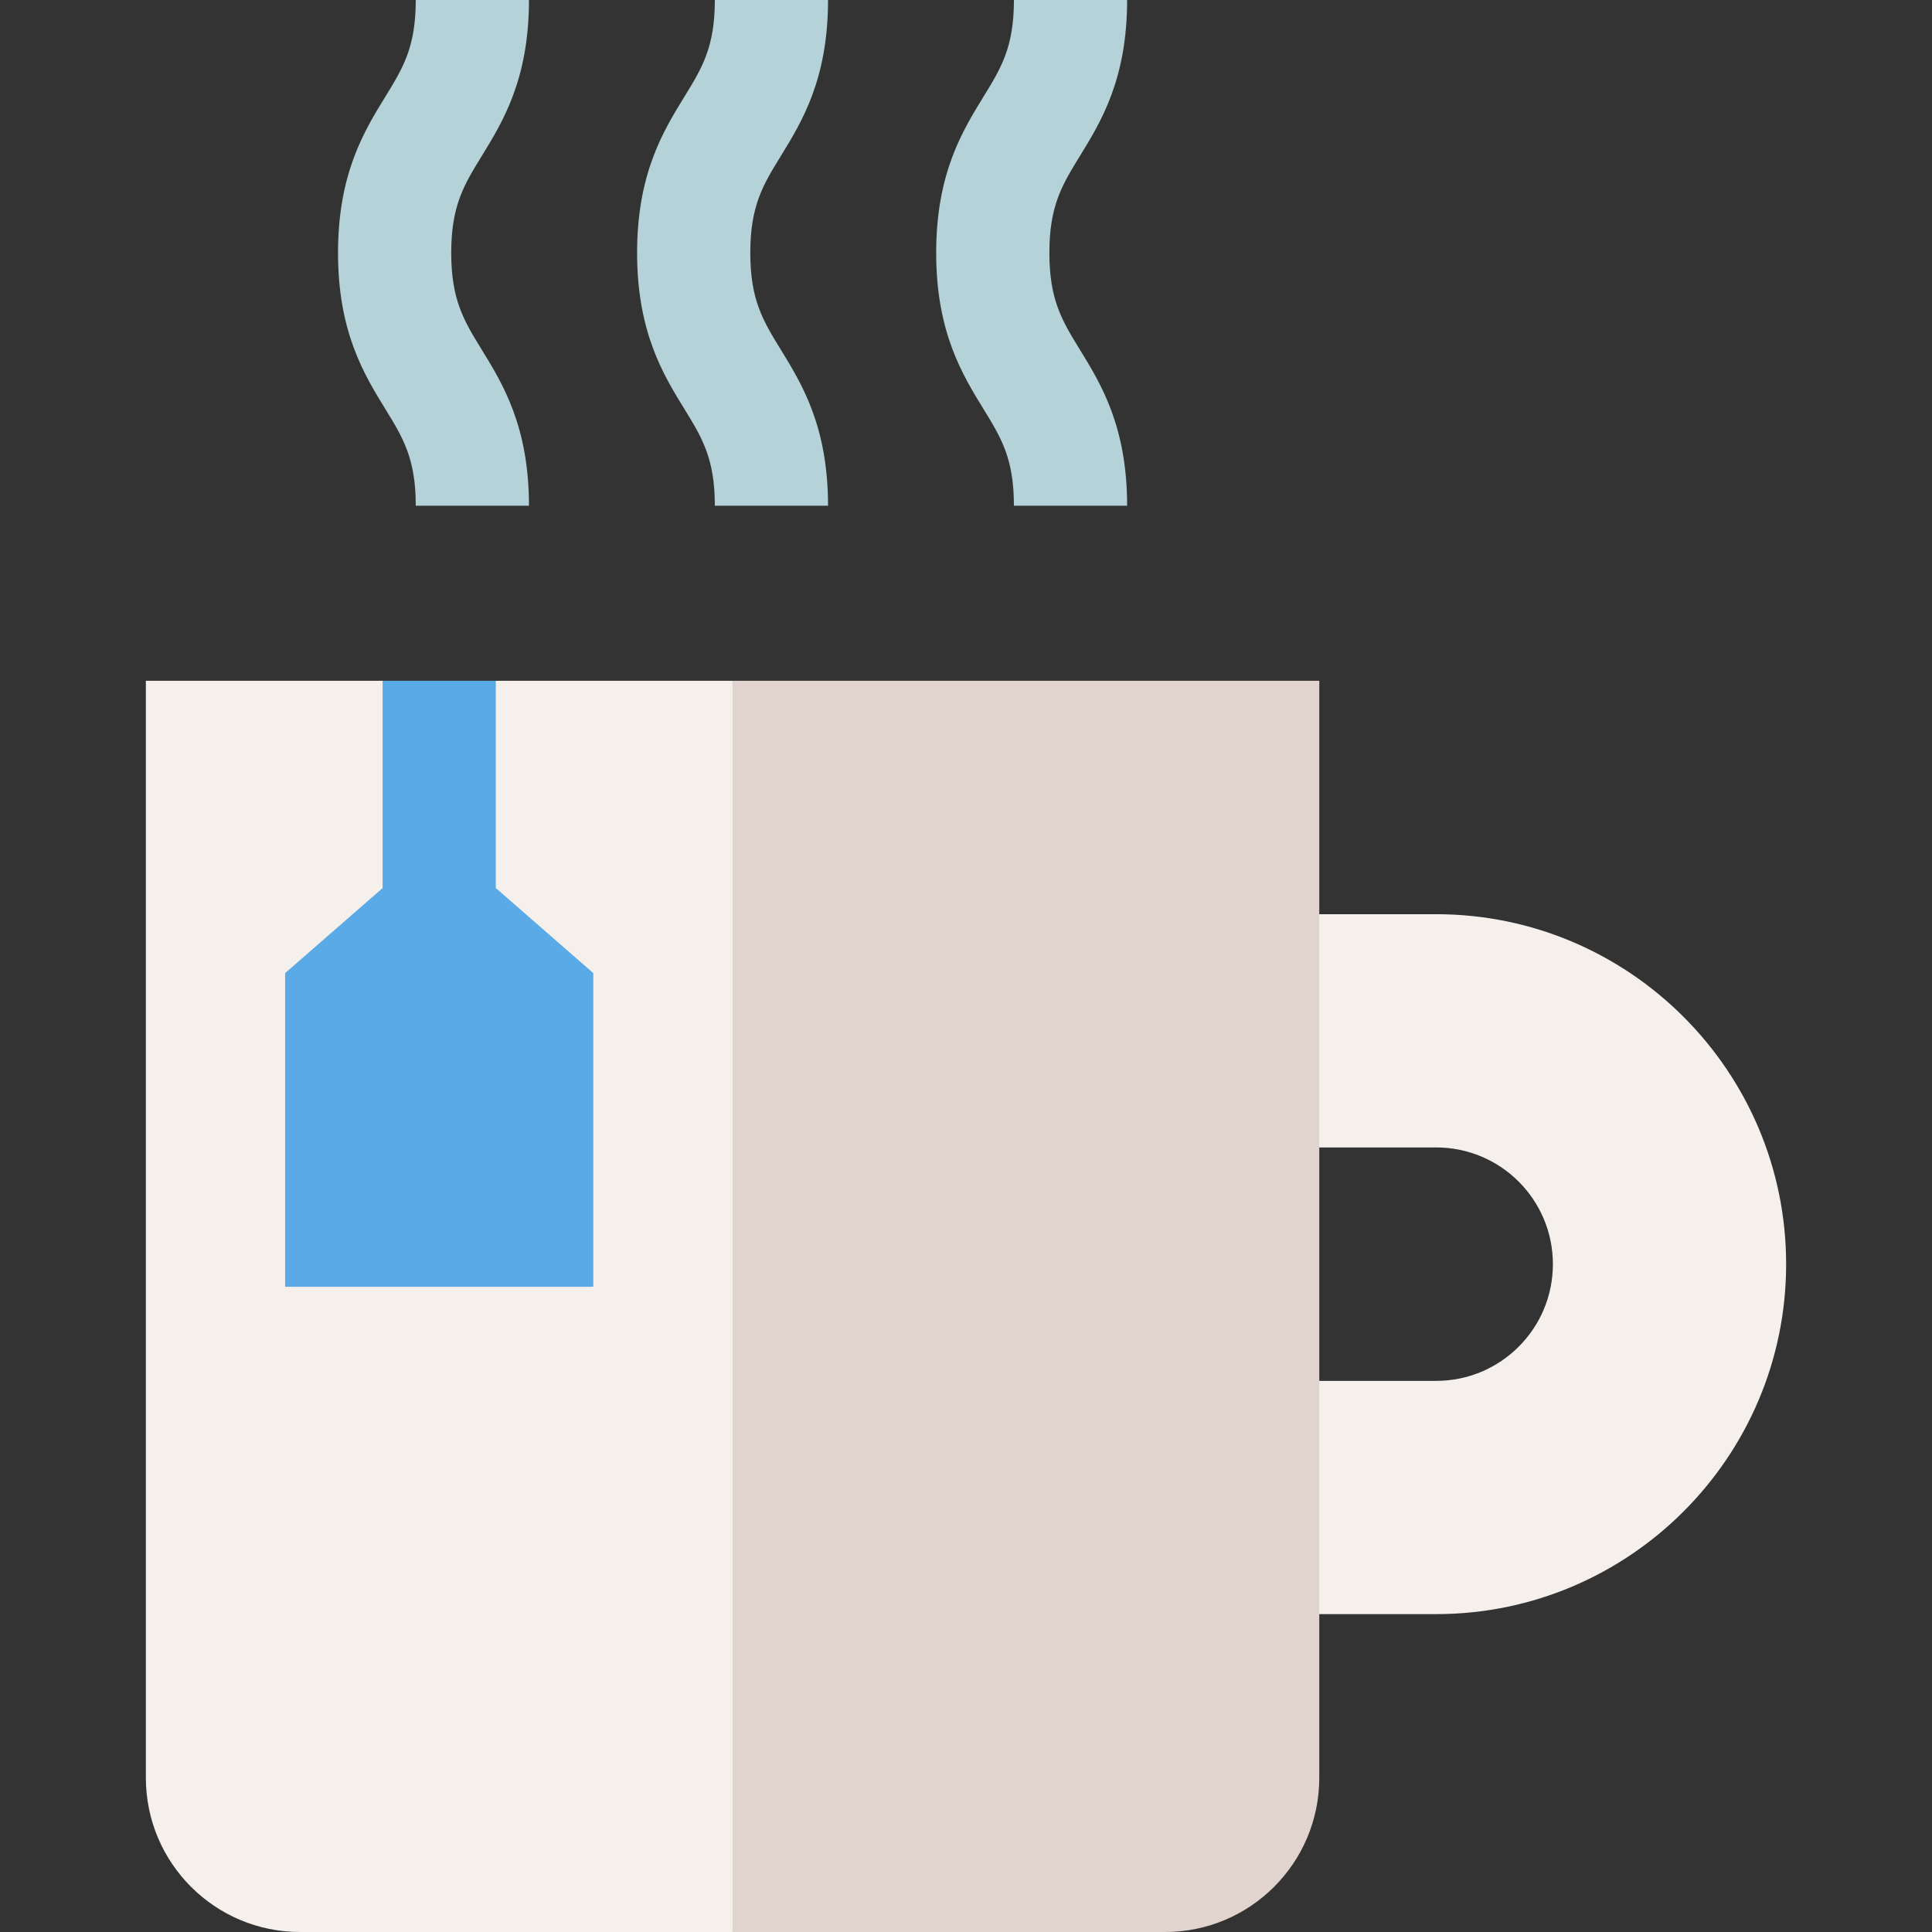 <?xml version="1.0" encoding="iso-8859-1"?>
<!-- Generator: Adobe Illustrator 19.0.0, SVG Export Plug-In . SVG Version: 6.00 Build 0)  -->
<svg version="1.1" id="Capa_1" xmlns="http://www.w3.org/2000/svg" xmlns:xlink="http://www.w3.org/1999/xlink" x="0px" y="0px"
	 viewBox="0 0 511.998 511.998" style="enable-background:new 0 0 511.998 511.998;" xml:space="preserve">
<rect x="0" y="0" width="511.998" height="511.998" fill="#333333" stroke="none"/>
<path style="fill:#F5F0EB;" d="M329.605,427.754h50.996c51.137,0,92.741-41.604,92.741-92.741s-41.604-92.741-92.741-92.741h-50.996
	v61.811h50.996c17.082,0,30.93,13.848,30.93,30.93s-13.848,30.93-30.93,30.93h-50.996V427.754z"/>
<path style="fill:#E1D3CE;" d="M194.139,180.412l-20.016,157.254l20.016,174.332h114.614c22.571,0,40.869-18.298,40.869-40.869
	V180.412H194.139z"/>
<path style="fill:#F5F0EB;" d="M38.656,180.412v290.717c0,22.571,18.298,40.869,40.869,40.869h114.614V180.412h-62.742l-15,10.008
	l-15-10.008H38.656z"/>
<g>
	<path style="fill:#B4D2D7;" d="M140.181,134.017h-30c0-12.51-3.389-18.021-8.079-25.647c-5.58-9.074-12.524-20.367-12.524-41.362
		s6.944-32.287,12.524-41.361c4.69-7.627,8.079-13.138,8.079-25.647h30c0,20.996-6.944,32.288-12.524,41.362
		c-4.69,7.627-8.079,13.138-8.079,25.646c0,12.51,3.389,18.021,8.079,25.647C133.237,101.728,140.181,113.021,140.181,134.017z"/>
	<path style="fill:#B4D2D7;" d="M219.439,134.017h-30c0-12.51-3.389-18.021-8.079-25.647c-5.58-9.074-12.524-20.367-12.524-41.362
		s6.944-32.287,12.524-41.361c4.69-7.627,8.079-13.138,8.079-25.647h30c0,20.996-6.944,32.288-12.524,41.362
		c-4.69,7.627-8.079,13.138-8.079,25.646c0,12.51,3.389,18.021,8.079,25.647C212.495,101.728,219.439,113.021,219.439,134.017z"/>
	<path style="fill:#B4D2D7;" d="M298.699,134.017h-30c0-12.51-3.389-18.021-8.079-25.647c-5.58-9.074-12.524-20.367-12.524-41.362
		s6.944-32.287,12.524-41.361c4.69-7.627,8.079-13.138,8.079-25.647h30c0,20.996-6.944,32.288-12.524,41.362
		c-4.69,7.627-8.079,13.138-8.079,25.646c0,12.51,3.389,18.021,8.079,25.647C291.755,101.728,298.699,113.021,298.699,134.017z"/>
</g>
<polygon style="fill:#5AAAE7;" points="131.396,235.343 131.396,180.411 101.397,180.411 101.397,235.343 75.565,257.881 
	75.565,341.006 157.229,341.006 157.229,257.881 "/>
<g>
</g>
<g>
</g>
<g>
</g>
<g>
</g>
<g>
</g>
<g>
</g>
<g>
</g>
<g>
</g>
<g>
</g>
<g>
</g>
<g>
</g>
<g>
</g>
<g>
</g>
<g>
</g>
<g>
</g>
</svg>
